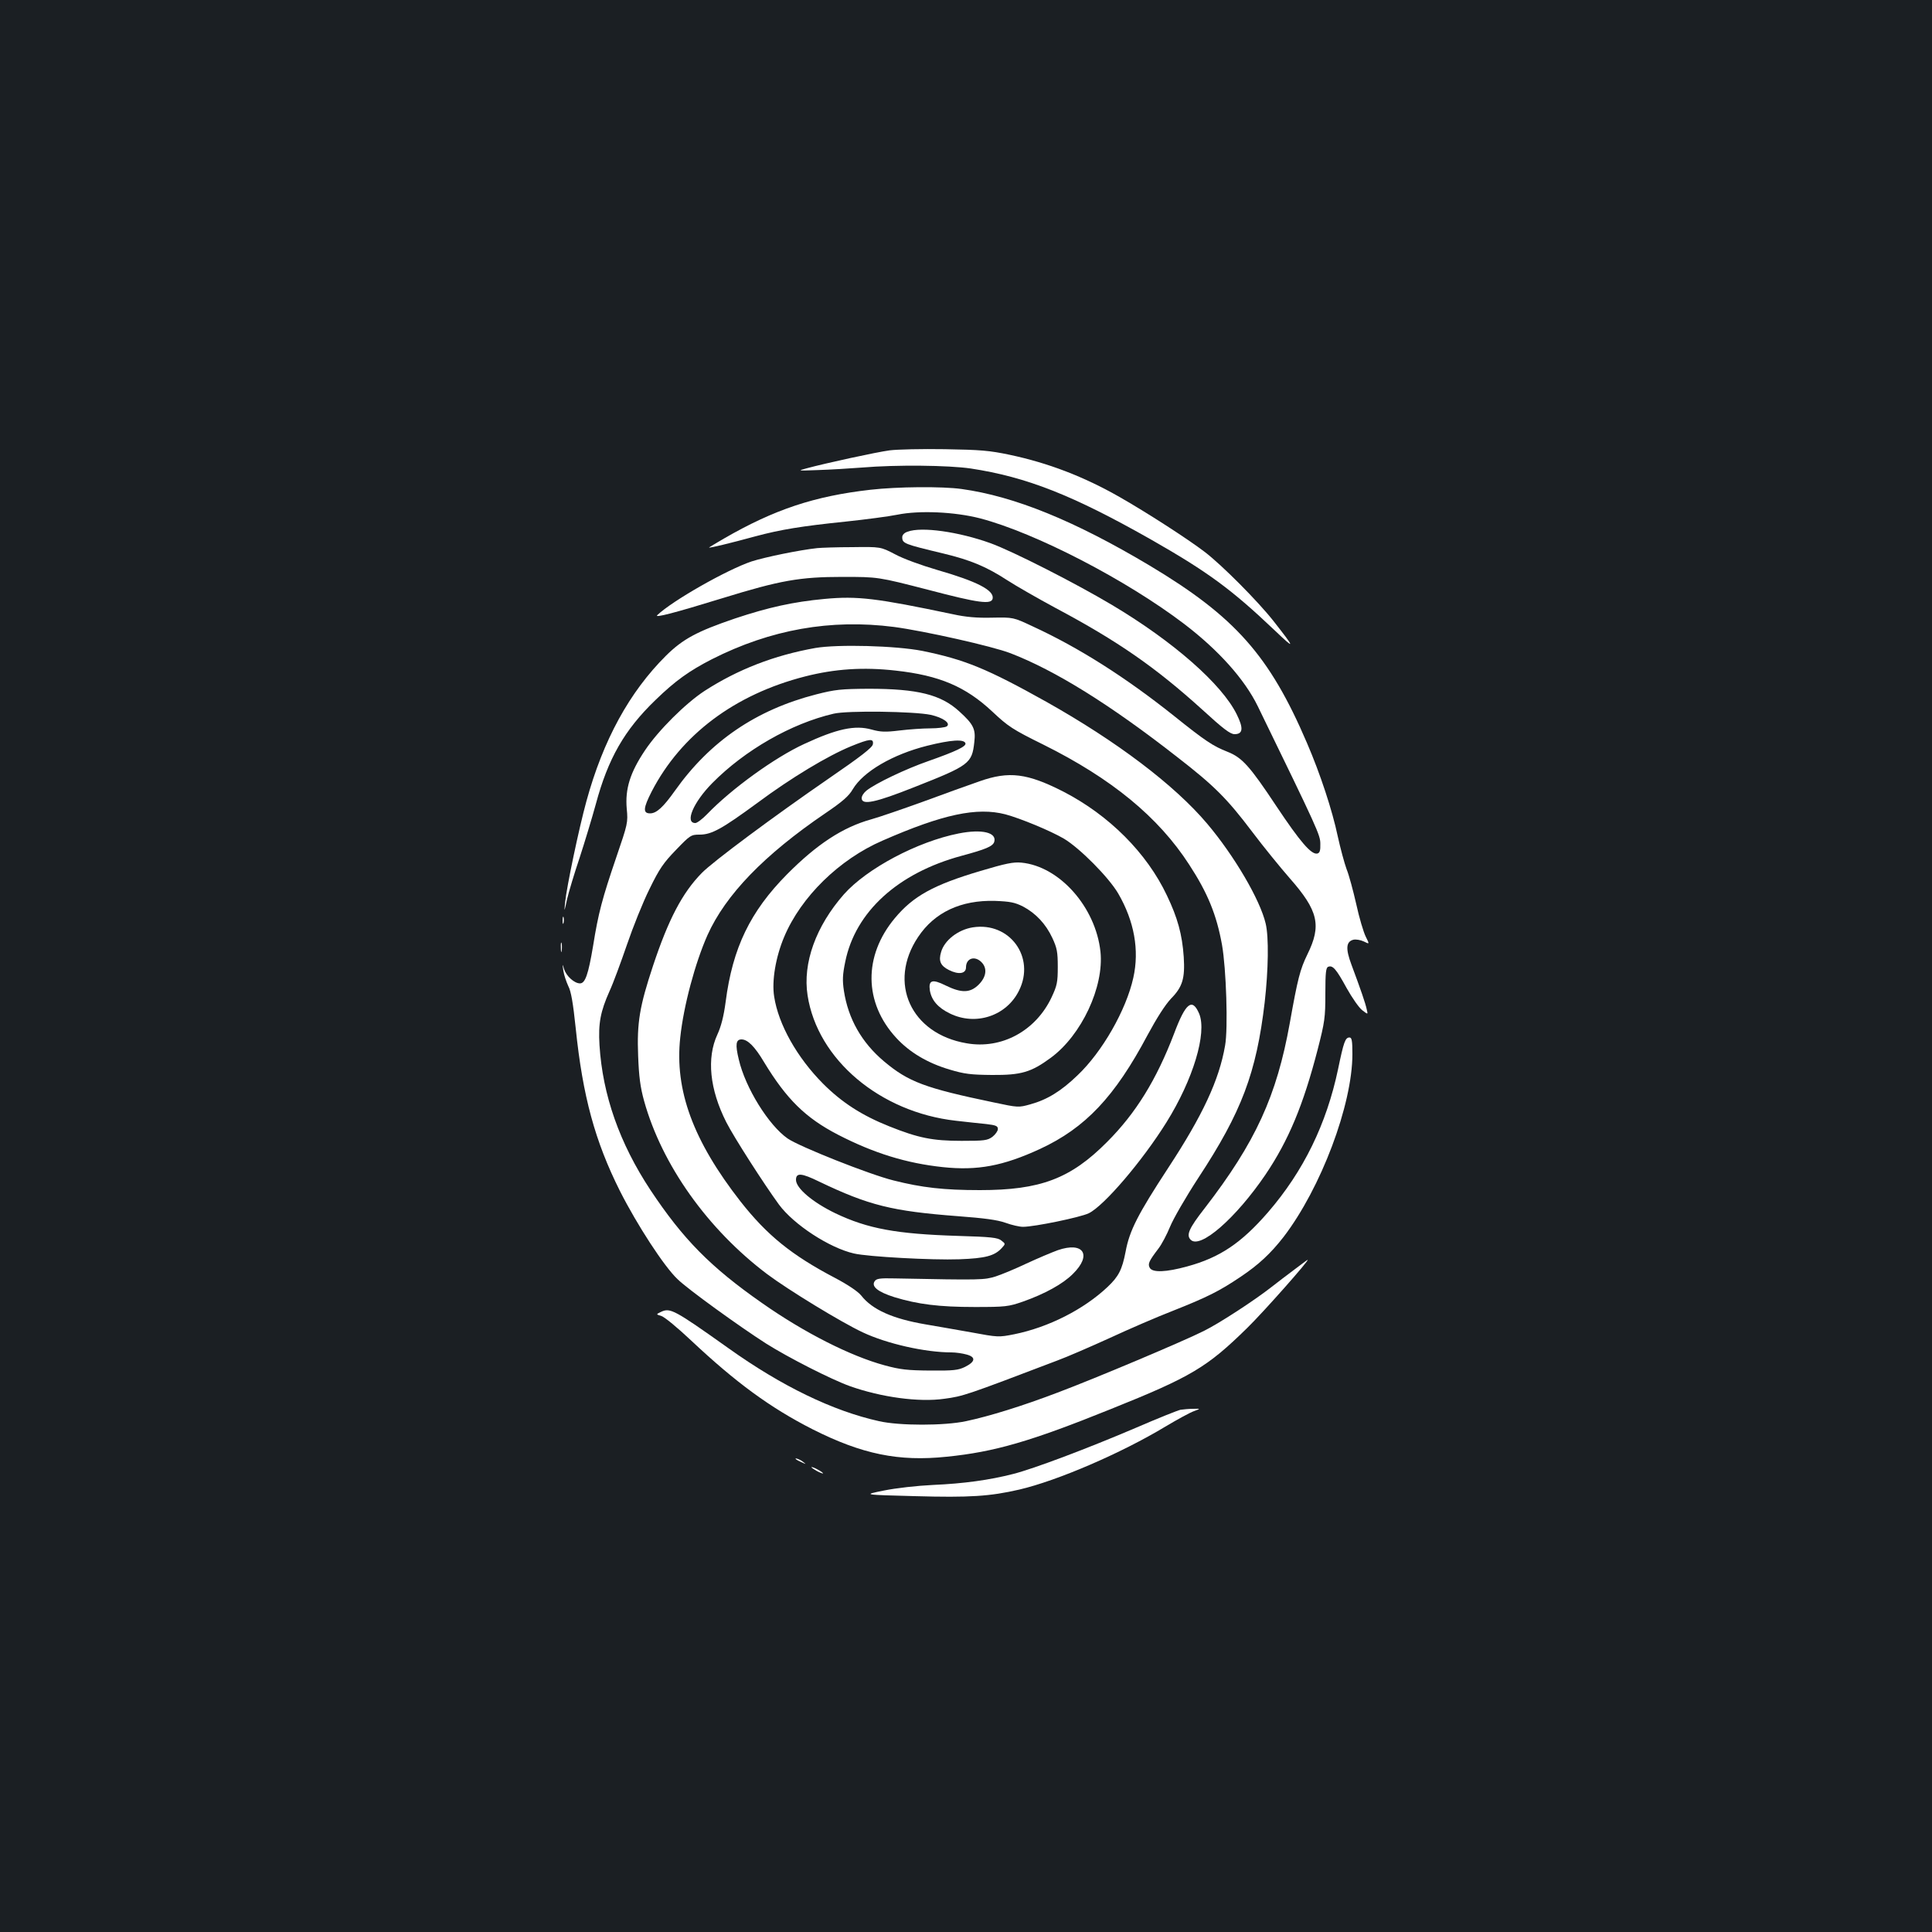<?xml version="1.0" standalone="no"?>
<!DOCTYPE svg PUBLIC "-//W3C//DTD SVG 20010904//EN"
 "http://www.w3.org/TR/2001/REC-SVG-20010904/DTD/svg10.dtd">
<svg version="1.0" xmlns="http://www.w3.org/2000/svg"
 width="1000pt" height="1000pt" viewBox="0 0 1000 1000"
 preserveAspectRatio="xMidYMid meet">
<rect width="100%" height="100%" fill="#1b1f23"/>
<g transform="translate(0,1000) scale(0.1,-0.1)"
fill="#ffffff" stroke="none">
<path d="M4605 7669 c-68 -9 -330 -66 -430 -93 -49 -13 -47 -13 60 -9 61 2
163 8 227 13 176 15 448 12 563 -5 289 -44 528 -138 935 -369 293 -167 416
-258 638 -469 108 -103 107 -96 -6 48 -82 104 -266 289 -356 358 -89 68 -303
206 -442 285 -184 105 -369 176 -568 218 -104 22 -151 26 -336 29 -118 2 -246
-1 -285 -6z"/>
<path d="M4505 7465 c-290 -33 -497 -102 -757 -252 -43 -25 -78 -46 -78 -47 0
-4 112 23 240 58 130 35 241 53 465 76 104 11 226 27 270 36 113 23 296 15
428 -19 287 -75 759 -320 1057 -547 178 -136 312 -286 380 -425 312 -641 324
-667 324 -713 1 -35 -3 -47 -16 -50 -31 -6 -88 60 -212 246 -138 208 -177 251
-253 281 -74 29 -115 56 -277 186 -251 200 -492 353 -731 463 -100 47 -100 47
-209 45 -79 -2 -137 3 -205 18 -395 83 -492 95 -663 79 -162 -15 -292 -44
-463 -101 -197 -67 -270 -106 -358 -193 -189 -188 -325 -436 -412 -754 -39
-142 -101 -438 -110 -522 -5 -54 -5 -54 10 15 9 39 38 135 65 215 26 80 64
205 84 278 63 235 148 384 309 539 103 100 175 151 292 211 304 154 615 209
942 167 158 -21 510 -100 603 -136 231 -89 515 -265 864 -538 191 -148 257
-214 387 -386 58 -77 146 -185 194 -240 149 -169 166 -245 92 -395 -38 -78
-50 -125 -91 -355 -68 -378 -177 -617 -440 -958 -83 -106 -97 -140 -73 -164
49 -50 234 112 387 337 120 178 196 361 270 647 37 144 40 166 40 290 0 110 3
135 15 139 23 9 41 -11 95 -110 28 -50 64 -102 81 -115 30 -23 30 -23 23 5 -6
30 -32 105 -79 231 -31 83 -28 119 10 129 13 3 37 -1 54 -9 30 -15 30 -15 10
25 -11 22 -34 98 -49 168 -16 70 -38 152 -50 181 -11 30 -32 107 -46 171 -28
133 -90 322 -159 482 -194 453 -372 654 -815 919 -389 232 -699 358 -973 396
-101 14 -332 12 -472 -4z"/>
<path d="M4698 7248 c-17 -5 -28 -17 -28 -28 0 -33 9 -36 213 -85 142 -34 224
-69 330 -138 48 -31 160 -95 249 -143 325 -173 519 -308 762 -528 108 -99 144
-126 166 -126 44 0 47 31 11 103 -77 156 -327 376 -644 565 -193 115 -516 279
-629 320 -166 60 -359 87 -430 60z"/>
<path d="M4230 7163 c-93 -10 -272 -47 -340 -69 -128 -43 -411 -204 -488 -278
-17 -16 88 11 338 88 298 92 400 110 620 110 185 0 185 0 445 -67 262 -69 327
-77 333 -45 8 43 -82 89 -287 148 -82 24 -176 58 -218 81 -75 39 -75 39 -221
37 -81 0 -163 -3 -182 -5z"/>
<path d="M4220 6646 c-213 -38 -401 -111 -573 -222 -98 -64 -239 -204 -308
-307 -78 -116 -104 -201 -95 -303 7 -72 5 -78 -54 -251 -73 -214 -93 -289
-120 -458 -25 -149 -41 -195 -68 -195 -29 0 -70 37 -82 73 -9 31 -10 30 -4 -8
3 -21 15 -56 25 -78 15 -28 25 -87 39 -220 36 -351 100 -585 229 -842 89 -176
229 -391 298 -456 53 -52 319 -244 458 -333 114 -72 337 -186 435 -221 161
-57 356 -84 488 -65 97 13 112 18 582 197 52 19 176 73 275 118 99 46 245 109
325 140 179 71 241 102 351 176 94 63 156 121 223 207 193 252 356 684 356
946 0 69 -3 86 -15 86 -22 0 -30 -23 -59 -163 -60 -285 -179 -529 -363 -742
-138 -159 -249 -234 -418 -280 -109 -30 -180 -33 -194 -7 -11 20 -4 35 44 98
18 23 45 75 61 114 16 40 81 153 147 254 224 341 300 543 343 908 19 168 22
337 5 408 -29 123 -162 350 -303 517 -169 200 -468 426 -833 631 -306 171
-421 218 -641 263 -138 27 -438 35 -554 15z m416 -117 c227 -25 362 -83 500
-212 82 -77 104 -92 264 -171 354 -176 596 -375 755 -621 96 -147 142 -260
170 -415 22 -124 32 -434 16 -522 -31 -179 -116 -361 -295 -634 -157 -240
-200 -324 -220 -433 -18 -93 -36 -128 -93 -182 -124 -117 -306 -209 -483 -245
-81 -16 -84 -16 -224 10 -77 14 -184 32 -235 41 -170 29 -276 76 -333 149 -17
21 -67 55 -135 91 -227 119 -353 222 -490 396 -245 314 -342 576 -312 849 17
163 77 386 141 530 94 209 293 415 609 630 90 61 123 90 143 125 54 91 206
180 385 225 124 31 191 35 198 13 6 -16 -49 -42 -191 -92 -118 -41 -273 -115
-321 -153 -14 -11 -25 -28 -25 -39 0 -38 69 -24 273 57 284 112 298 122 310
233 8 67 -4 92 -78 159 -95 87 -215 117 -470 117 -143 -1 -172 -4 -270 -29
-312 -80 -550 -243 -731 -498 -61 -86 -96 -118 -129 -118 -38 0 -36 27 8 113
152 294 430 503 795 596 153 39 301 49 468 30z m181 -229 c64 -14 106 -44 83
-60 -8 -5 -46 -10 -85 -10 -38 0 -110 -5 -159 -11 -74 -9 -98 -8 -145 5 -86
24 -179 4 -349 -75 -152 -70 -376 -232 -502 -363 -24 -25 -52 -46 -61 -46 -56
0 -10 108 88 207 168 170 408 308 628 359 71 17 417 12 502 -6z m-299 -152
c-2 -17 -63 -64 -229 -178 -279 -192 -600 -430 -657 -489 -100 -102 -172 -239
-252 -480 -69 -208 -84 -294 -77 -466 4 -107 11 -162 31 -234 92 -330 328
-663 637 -896 108 -81 383 -249 494 -301 125 -59 323 -104 460 -104 22 0 57
-5 78 -11 49 -13 46 -37 -8 -64 -35 -17 -59 -20 -180 -19 -118 1 -155 5 -236
27 -177 48 -416 169 -634 322 -268 187 -410 332 -578 585 -160 242 -248 492
-264 750 -7 113 5 175 52 280 19 41 59 150 90 240 31 91 83 221 117 289 51
105 73 136 137 202 73 76 78 79 122 79 63 0 116 30 299 164 176 131 365 244
484 293 98 40 119 42 114 11z"/>
<path d="M5070 5956 c-52 -18 -183 -65 -291 -105 -108 -39 -230 -81 -270 -92
-147 -41 -280 -128 -435 -284 -191 -193 -282 -381 -318 -660 -10 -76 -24 -129
-43 -170 -56 -121 -40 -283 46 -453 40 -79 195 -320 273 -427 77 -104 261
-224 388 -253 73 -17 405 -35 545 -30 137 5 183 18 220 58 20 22 20 22 -2 39
-18 15 -52 19 -225 24 -318 10 -466 37 -634 117 -118 57 -204 130 -204 173 0
38 28 36 120 -9 257 -123 377 -153 719 -179 134 -10 203 -19 245 -34 33 -12
73 -21 91 -21 59 0 296 49 340 70 79 38 277 270 402 470 139 223 211 463 170
563 -36 84 -70 57 -130 -103 -91 -238 -197 -411 -347 -561 -189 -190 -345
-249 -658 -249 -188 0 -300 13 -447 50 -125 31 -487 175 -548 217 -98 68 -219
262 -253 409 -19 78 -15 104 14 104 32 0 69 -37 117 -118 116 -191 214 -288
382 -375 186 -96 355 -148 543 -168 180 -19 312 6 503 94 235 109 387 270 557
590 48 89 91 156 121 188 60 61 73 105 66 216 -8 117 -32 203 -87 318 -104
220 -299 415 -535 537 -188 96 -282 108 -435 54z m134 -171 c78 -21 233 -85
303 -126 82 -49 232 -200 281 -284 83 -143 110 -293 78 -436 -37 -167 -161
-384 -289 -505 -85 -82 -157 -126 -244 -150 -61 -17 -63 -17 -190 10 -355 74
-441 106 -568 213 -115 97 -185 220 -207 365 -8 53 -7 83 7 150 52 258 272
459 601 548 126 34 162 49 170 72 15 49 -63 68 -184 44 -213 -42 -475 -181
-594 -315 -145 -165 -214 -356 -188 -523 51 -332 375 -605 768 -649 54 -6 124
-14 157 -17 50 -6 60 -10 60 -26 0 -10 -13 -28 -28 -40 -26 -19 -42 -21 -160
-21 -150 0 -224 15 -374 75 -143 57 -246 124 -343 221 -134 135 -231 306 -253
451 -13 81 8 205 52 309 87 207 285 401 509 498 313 137 489 174 636 136z"/>
<path d="M5075 5492 c-243 -72 -348 -130 -443 -244 -164 -196 -161 -438 7
-620 68 -74 161 -130 276 -164 77 -23 109 -27 220 -28 151 -1 202 14 304 89
159 117 276 367 257 549 -25 231 -212 442 -409 461 -42 4 -81 -4 -212 -43z
m220 -184 c66 -35 118 -90 152 -163 24 -52 28 -72 28 -150 0 -80 -4 -97 -32
-157 -82 -174 -259 -270 -440 -238 -289 49 -409 314 -251 550 85 128 222 192
398 187 79 -3 103 -8 145 -29z"/>
<path d="M5035 5200 c-76 -12 -147 -67 -164 -128 -14 -46 -3 -71 41 -93 50
-25 88 -19 88 14 0 47 45 62 80 27 31 -31 26 -76 -14 -116 -44 -44 -89 -45
-171 -5 -70 35 -90 28 -82 -26 9 -51 42 -89 104 -119 133 -65 292 -13 357 118
87 173 -48 358 -239 328z"/>
<path d="M5475 3529 c-33 -12 -106 -43 -162 -69 -57 -27 -129 -57 -160 -67
-60 -18 -68 -19 -522 -10 -78 2 -95 -1 -104 -15 -18 -27 17 -55 102 -82 121
-37 232 -51 416 -51 160 0 175 2 250 28 113 40 206 91 258 143 101 99 55 169
-78 123z"/>
<path d="M2912 5235 c0 -16 2 -22 5 -12 2 9 2 23 0 30 -3 6 -5 -1 -5 -18z"/>
<path d="M2903 5095 c0 -22 2 -30 4 -17 2 12 2 30 0 40 -3 9 -5 -1 -4 -23z"/>
<path d="M6700 3429 c-36 -27 -89 -67 -118 -90 -88 -69 -270 -188 -351 -228
-103 -52 -560 -245 -757 -319 -184 -70 -352 -122 -474 -148 -113 -24 -344 -24
-450 0 -239 53 -504 181 -780 378 -280 199 -301 210 -348 188 -27 -13 -27 -13
0 -21 16 -4 86 -62 157 -129 230 -216 407 -346 627 -458 256 -129 445 -168
694 -142 248 25 434 79 848 246 419 168 500 217 708 421 86 84 327 357 312
352 -2 0 -32 -23 -68 -50z"/>
<path d="M6110 2703 c-14 -3 -117 -44 -230 -93 -253 -108 -529 -212 -635 -239
-125 -32 -257 -50 -415 -57 -84 -4 -191 -16 -255 -29 -110 -22 -110 -22 160
-29 285 -8 389 -1 541 34 197 46 527 188 756 326 62 37 128 73 148 80 35 13
35 13 -5 12 -22 0 -51 -3 -65 -5z"/>
<path d="M4121 2446 c2 -2 15 -9 29 -15 24 -11 24 -11 6 3 -16 13 -49 24 -35
12z"/>
<path d="M4200 2406 c0 -3 14 -12 30 -21 17 -9 30 -13 30 -11 0 3 -13 12 -30
21 -16 9 -30 13 -30 11z"/>
</g>
</svg>
